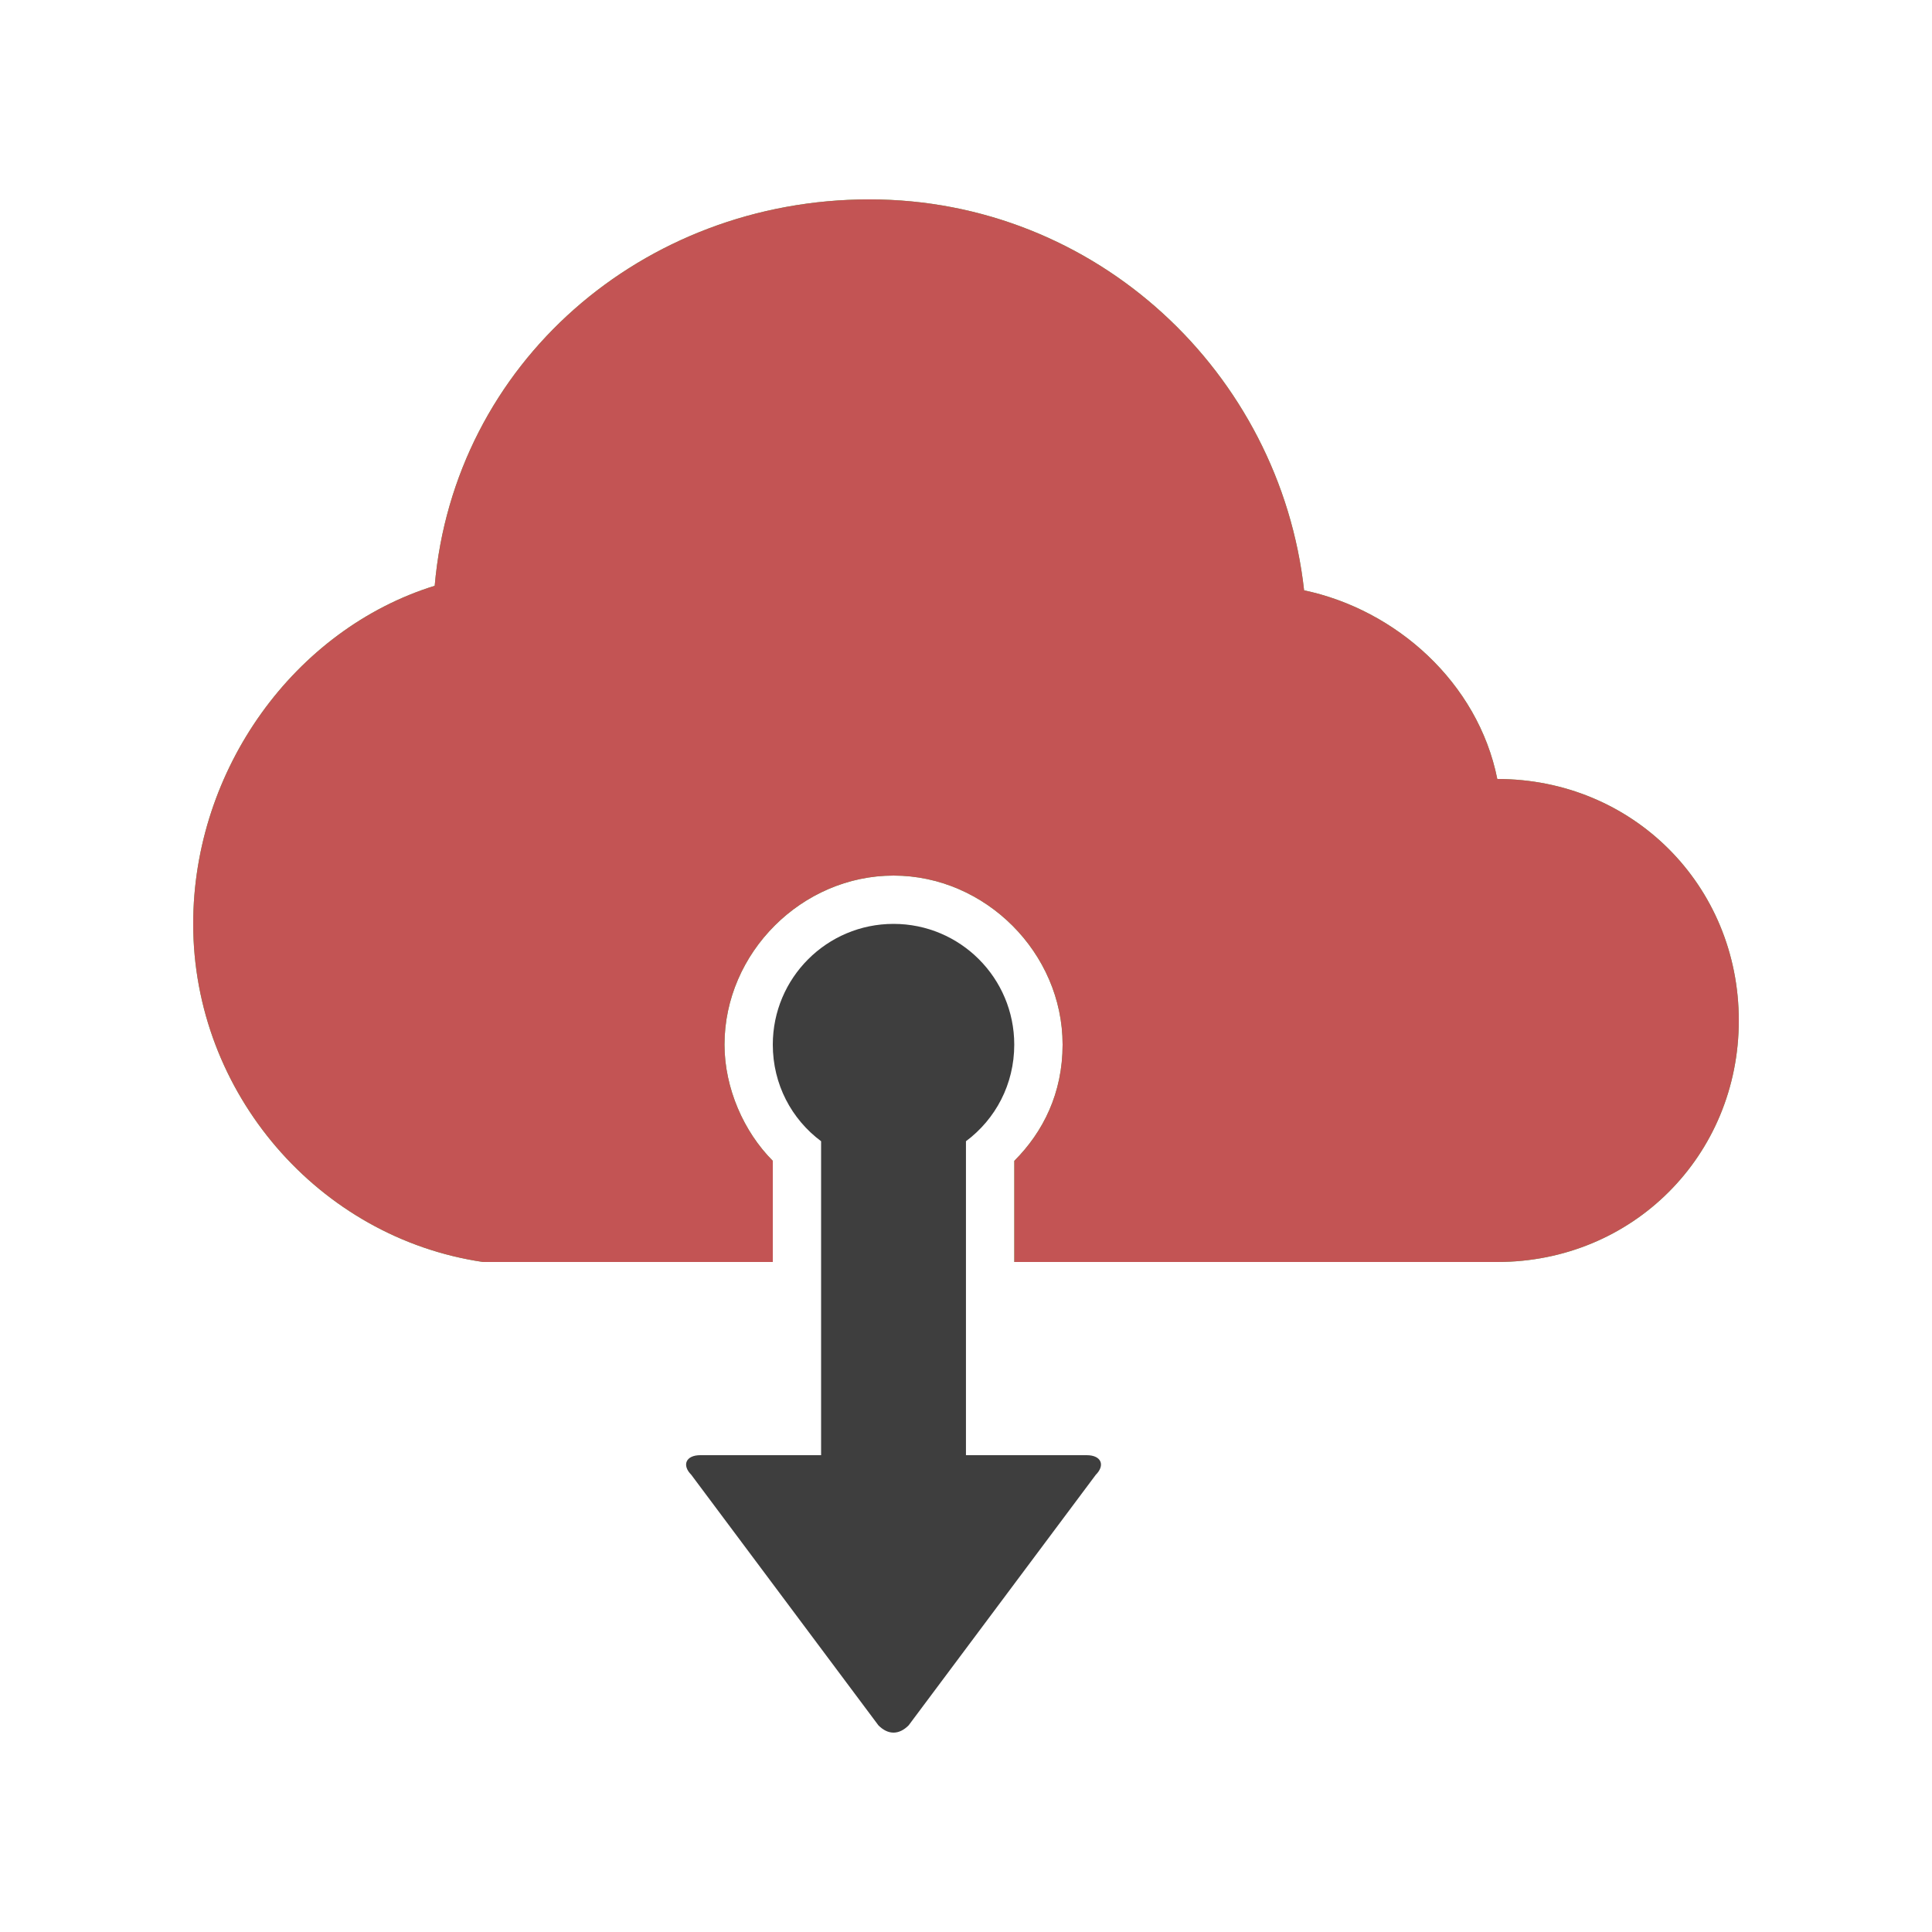 <?xml version="1.0" encoding="UTF-8" standalone="no"?>
<svg
   xmlns:dc="http://purl.org/dc/elements/1.1/"
   xmlns:cc="http://creativecommons.org/ns#"
   xmlns:rdf="http://www.w3.org/1999/02/22-rdf-syntax-ns#"
   xmlns:svg="http://www.w3.org/2000/svg"
   xmlns="http://www.w3.org/2000/svg"
   xmlns:sodipodi="http://sodipodi.sourceforge.net/DTD/sodipodi-0.dtd"
   xmlns:inkscape="http://www.inkscape.org/namespaces/inkscape"
   version="1.1"
   data-icon="cloud-transfer-download"
   data-container-transform="scale(1 1 ) translate(0 )"
   viewBox="0 0 40 40"
   x="0px"
   y="0px"
   id="svg2"
   inkscape:version="0.91 r13725"
   sodipodi:docname="noun_45877_cc.svg"
   width="40"
   height="40"
   inkscape:export-filename="C:\Users\ernst\Desktop\SeagateDownloader\assets\img\fail.png"
   inkscape:export-xdpi="337.5"
   inkscape:export-ydpi="337.5">
  <defs
     id="defs12" />
  <sodipodi:namedview
     pagecolor="#ffffff"
     bordercolor="#666666"
     borderopacity="1"
     objecttolerance="10"
     gridtolerance="10"
     guidetolerance="10"
     inkscape:pageopacity="0"
     inkscape:pageshadow="2"
     inkscape:window-width="1408"
     inkscape:window-height="856"
     id="namedview10"
     showgrid="false"
     inkscape:zoom="4.17193"
     inkscape:cx="11.595072"
     inkscape:cy="20.395916"
     inkscape:window-x="0"
     inkscape:window-y="0"
     inkscape:window-maximized="0"
     inkscape:current-layer="g4150" />
  <path
     id="path3348"
     d="m 234.846,2.298 c -4.7,0 -8.6,3.4 -9,8 -2.9,0.9 -5,3.8 -5,7 0,3.5 2.6,6.5 6,7 l 6,0 0,-2.094 c -0.6,-0.6 -1,-1.506 -1,-2.406 0,-1.9 1.6,-3.5 3.5,-3.5 1.9,0 3.5,1.6 3.5,3.5 0,1 -0.4,1.806 -1,2.406 l 0,2.094 10,0 c 2.8,0 5,-2.2 5,-5 0,-2.8 -2.2,-5 -5,-5 -0.4,-2 -2.1,-3.506 -4,-3.906 -0.5,-4.5 -4.3,-8.094 -9,-8.094 z m 0.5,15 c -1.381,0 -2.5,1.119 -2.5,2.5 0,0.822 0.388,1.544 1,2 l 0,6.5 -2.5,0 c -0.3,0 -0.387,0.206 -0.188,0.406 l 3.875,5.188 c 0.2,0.2 0.425,0.2 0.625,0 l 3.875,-5.188 c 0.2,-0.2 0.113,-0.406 -0.188,-0.406 l -2.5,0 0,-6.5 c 0.612,-0.456 1,-1.178 1,-2 0,-1.381 -1.119,-2.5 -2.5,-2.5 z"
     inkscape:connector-curvature="0"
     style="fill:#07ff0d;fill-opacity:1" />
  <g
     id="g4150"
     transform="translate(3.915,2.009)">
    <rect
       style="fill-opacity:0;fill:#000000;stroke:none;stroke-opacity:1"
       id="rect4154"
       width="38"
       height="38"
       x="-2.915"
       y="-1.009"
       ry="2.277" />
    <path
       sodipodi:nodetypes="scscccsssccssccs"
       inkscape:connector-curvature="0"
       d="m 14.085,2.119 c -4.7,0 -8.6,3.4 -9,8 -2.9,0.9 -5,3.8 -5,7 0,3.5 2.6,6.5 6,7 l 6,0 0,-2.094 c -0.6,-0.6 -1,-1.506 -1,-2.406 0,-1.9 1.6,-3.5 3.5,-3.5 1.9,0 3.5,1.6 3.5,3.5 0,1 -0.4,1.806 -1,2.406 l 0,2.094 10,0 c 2.8,0 5,-2.2 5,-5 0,-2.8 -2.2,-5 -5,-5 -0.4,-2 -2.1,-3.506 -4,-3.906 -0.5,-4.5 -4.3,-8.094 -9,-8.094 z"
       id="path3346"
       style="fill:#54c357;fill-opacity:1;opacity:1" />
    <path
       sodipodi:nodetypes="csccsccccsccscc"
       id="path4"
       d="m 14.585,17.119 c -1.381,0 -2.5,1.119 -2.5,2.5 0,0.822 0.388,1.544 1,2 l 0,6.5 -2.5,0 c -0.3,0 -0.387,0.206 -0.188,0.406 l 3.875,5.188 c 0.2,0.2 0.425,0.2 0.625,0 l 3.875,-5.188 c 0.2,-0.2 0.113,-0.406 -0.188,-0.406 l -2.5,0 0,-6.5 c 0.612,-0.456 1,-1.178 1,-2 0,-1.381 -1.119,-2.5 -2.5,-2.5 z"
       inkscape:connector-curvature="0"
       style="stroke:none;stroke-opacity:1;fill:#3e3e3e;fill-opacity:1" />
    <path
       style="fill:#c35454;fill-opacity:1;opacity:1"
       id="path4156"
       d="m 14.085,2.119 c -4.7,0 -8.6,3.4 -9,8 -2.9,0.9 -5,3.8 -5,7 0,3.5 2.6,6.5 6,7 l 6,0 0,-2.094 c -0.6,-0.6 -1,-1.506 -1,-2.406 0,-1.9 1.6,-3.5 3.5,-3.5 1.9,0 3.5,1.6 3.5,3.5 0,1 -0.4,1.806 -1,2.406 l 0,2.094 10,0 c 2.8,0 5,-2.2 5,-5 0,-2.8 -2.2,-5 -5,-5 -0.4,-2 -2.1,-3.506 -4,-3.906 -0.5,-4.5 -4.3,-8.094 -9,-8.094 z"
       inkscape:connector-curvature="0"
       sodipodi:nodetypes="scscccsssccssccs" />
  </g>
</svg>
